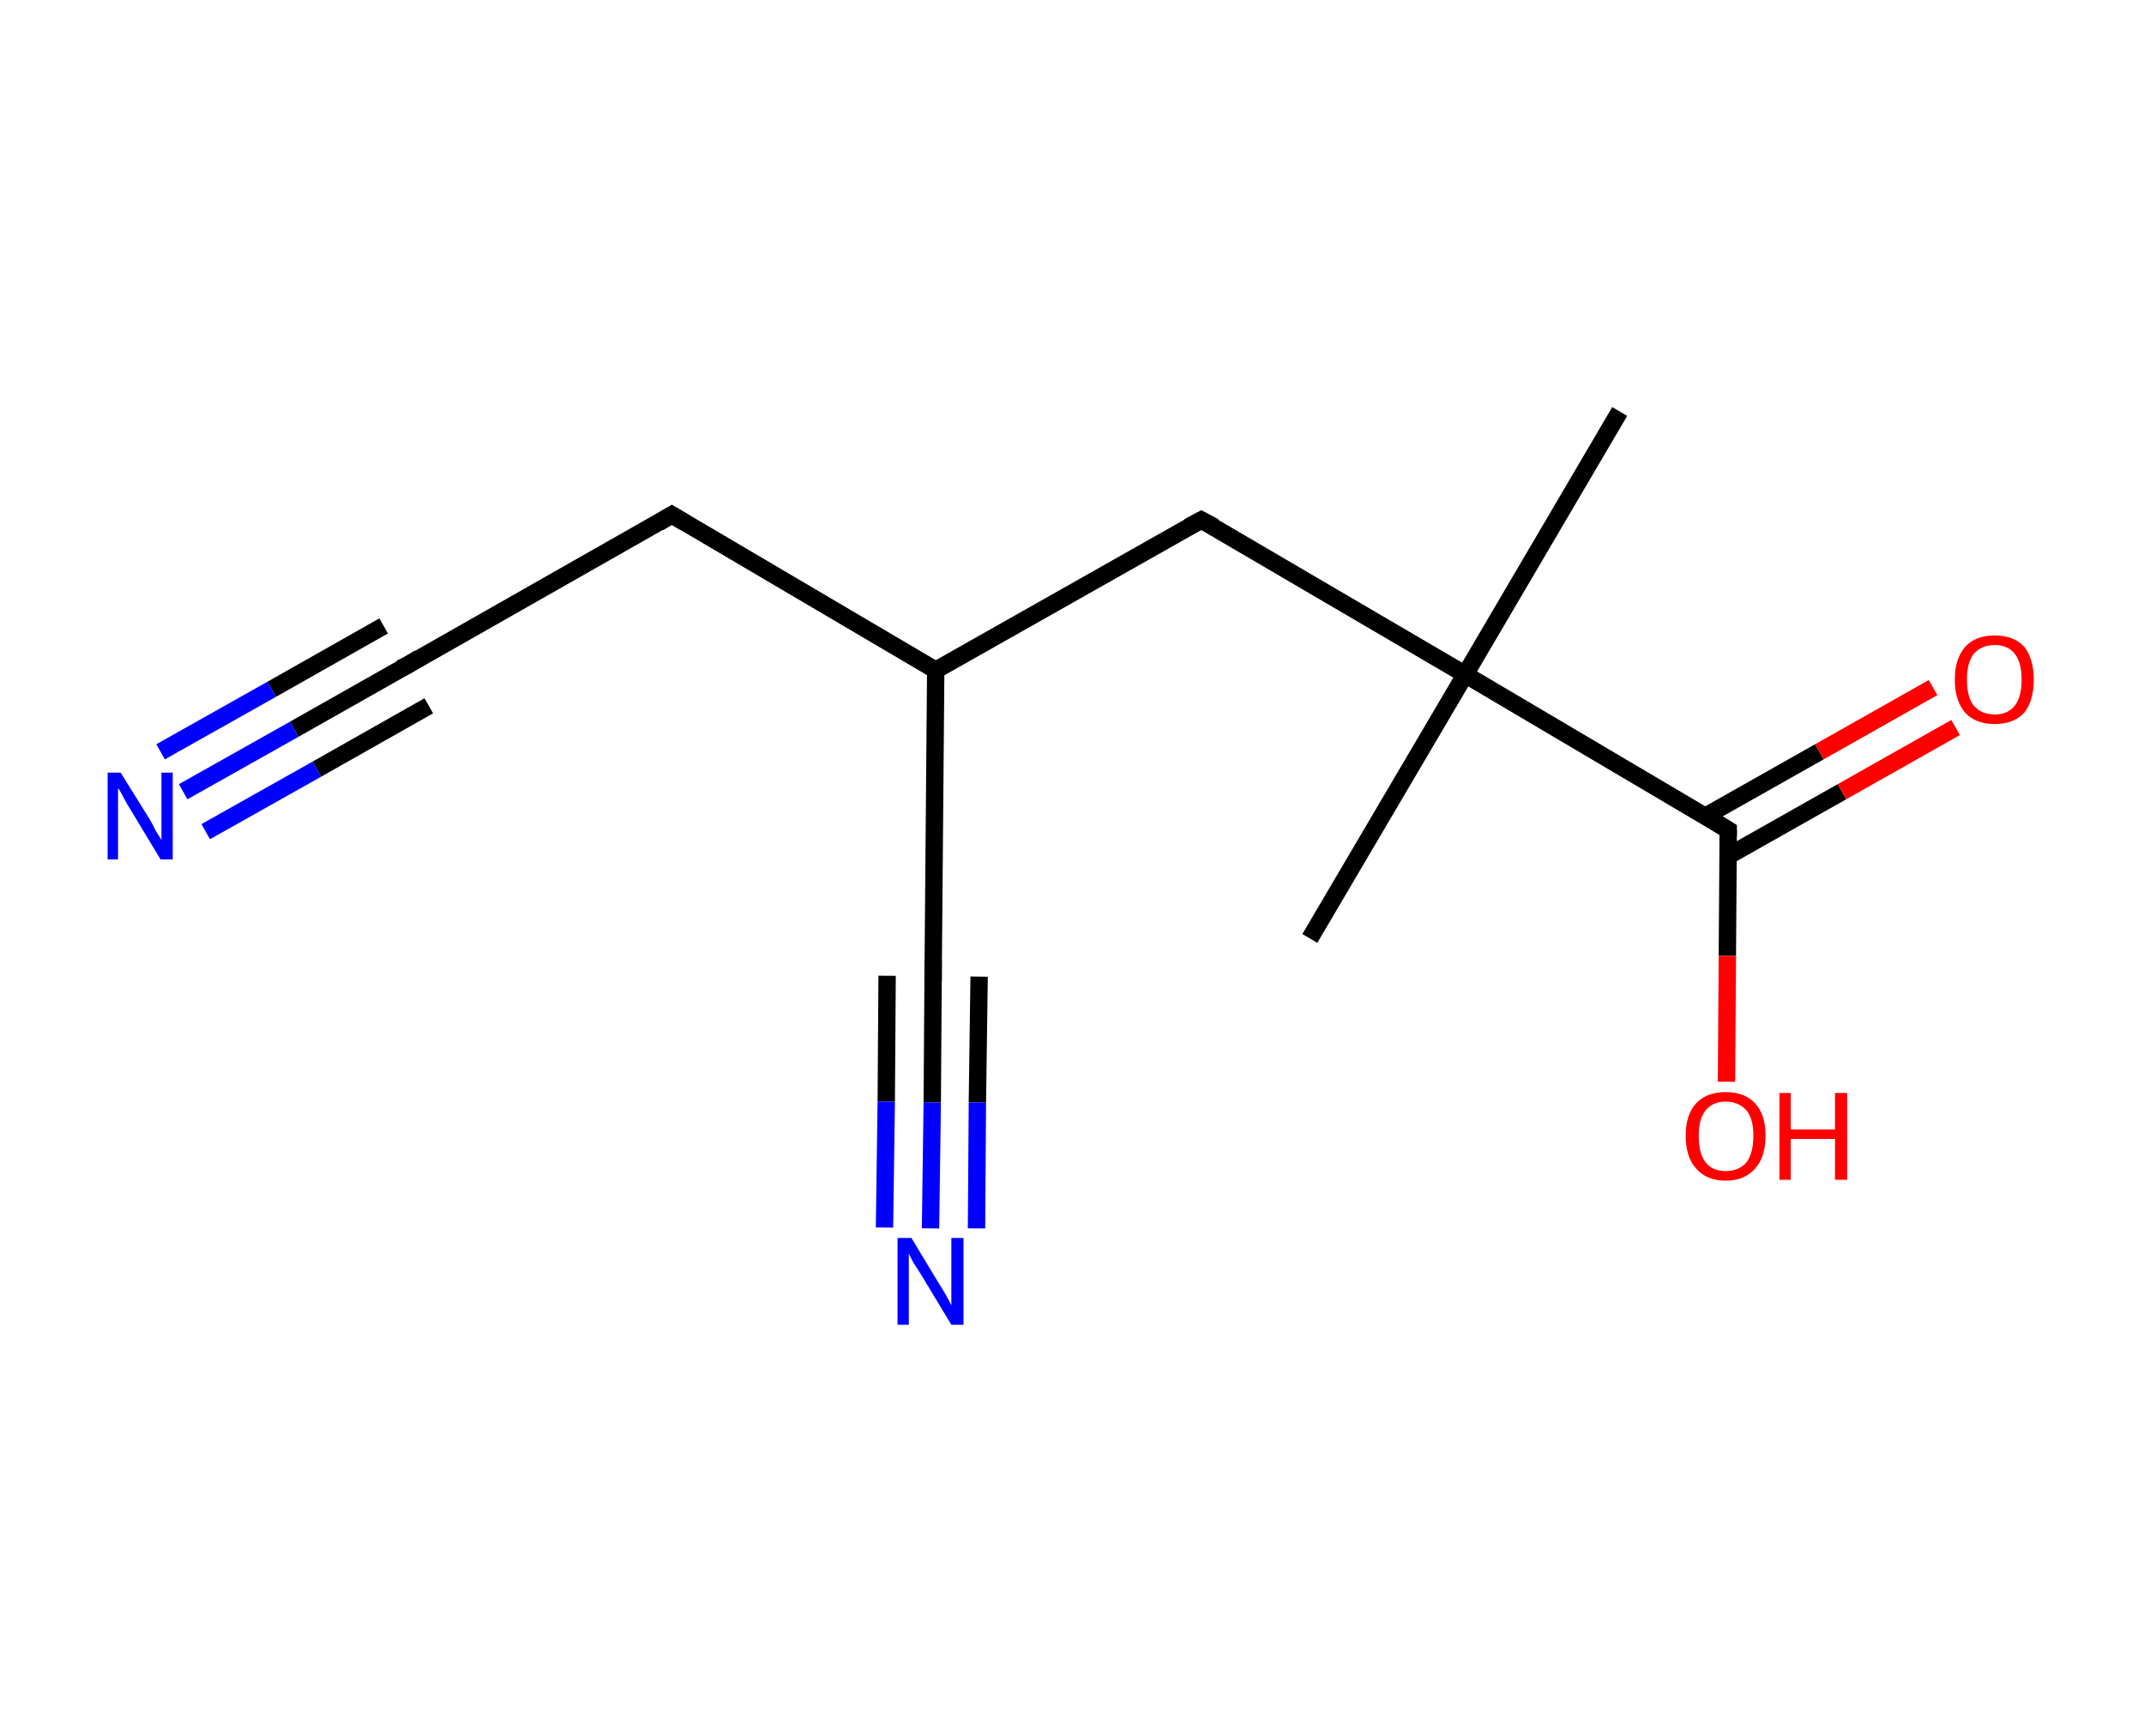 <?xml version='1.0' encoding='ASCII' standalone='yes'?>
<svg xmlns="http://www.w3.org/2000/svg" xmlns:rdkit="http://www.rdkit.org/xml" xmlns:xlink="http://www.w3.org/1999/xlink" version="1.1" baseProfile="full" xml:space="preserve" width="247px" height="200px" viewBox="0 0 247 200">
<!-- END OF HEADER -->
<rect style="opacity:1.0;fill:#FFFFFF;stroke:none" width="247.0" height="200.0" x="0.0" y="0.0"> </rect>
<path class="bond-0 atom-0 atom-1" d="M 186.6,47.4 L 168.8,77.7" style="fill:none;fill-rule:evenodd;stroke:#000000;stroke-width:2.0px;stroke-linecap:butt;stroke-linejoin:miter;stroke-opacity:1"/>
<path class="bond-1 atom-1 atom-2" d="M 168.8,77.7 L 150.9,108.1" style="fill:none;fill-rule:evenodd;stroke:#000000;stroke-width:2.0px;stroke-linecap:butt;stroke-linejoin:miter;stroke-opacity:1"/>
<path class="bond-2 atom-1 atom-3" d="M 168.8,77.7 L 138.4,59.9" style="fill:none;fill-rule:evenodd;stroke:#000000;stroke-width:2.0px;stroke-linecap:butt;stroke-linejoin:miter;stroke-opacity:1"/>
<path class="bond-3 atom-3 atom-4" d="M 138.4,59.9 L 107.8,77.2" style="fill:none;fill-rule:evenodd;stroke:#000000;stroke-width:2.0px;stroke-linecap:butt;stroke-linejoin:miter;stroke-opacity:1"/>
<path class="bond-4 atom-4 atom-5" d="M 107.8,77.2 L 107.5,112.4" style="fill:none;fill-rule:evenodd;stroke:#000000;stroke-width:2.0px;stroke-linecap:butt;stroke-linejoin:miter;stroke-opacity:1"/>
<path class="bond-5 atom-5 atom-6" d="M 107.5,112.4 L 107.4,127.0" style="fill:none;fill-rule:evenodd;stroke:#000000;stroke-width:2.0px;stroke-linecap:butt;stroke-linejoin:miter;stroke-opacity:1"/>
<path class="bond-5 atom-5 atom-6" d="M 107.4,127.0 L 107.2,141.5" style="fill:none;fill-rule:evenodd;stroke:#0000FF;stroke-width:2.0px;stroke-linecap:butt;stroke-linejoin:miter;stroke-opacity:1"/>
<path class="bond-5 atom-5 atom-6" d="M 112.8,112.5 L 112.6,127.0" style="fill:none;fill-rule:evenodd;stroke:#000000;stroke-width:2.0px;stroke-linecap:butt;stroke-linejoin:miter;stroke-opacity:1"/>
<path class="bond-5 atom-5 atom-6" d="M 112.6,127.0 L 112.5,141.5" style="fill:none;fill-rule:evenodd;stroke:#0000FF;stroke-width:2.0px;stroke-linecap:butt;stroke-linejoin:miter;stroke-opacity:1"/>
<path class="bond-5 atom-5 atom-6" d="M 102.2,112.4 L 102.1,126.9" style="fill:none;fill-rule:evenodd;stroke:#000000;stroke-width:2.0px;stroke-linecap:butt;stroke-linejoin:miter;stroke-opacity:1"/>
<path class="bond-5 atom-5 atom-6" d="M 102.1,126.9 L 101.9,141.4" style="fill:none;fill-rule:evenodd;stroke:#0000FF;stroke-width:2.0px;stroke-linecap:butt;stroke-linejoin:miter;stroke-opacity:1"/>
<path class="bond-6 atom-4 atom-7" d="M 107.8,77.2 L 77.4,59.3" style="fill:none;fill-rule:evenodd;stroke:#000000;stroke-width:2.0px;stroke-linecap:butt;stroke-linejoin:miter;stroke-opacity:1"/>
<path class="bond-7 atom-7 atom-8" d="M 77.4,59.3 L 46.8,76.7" style="fill:none;fill-rule:evenodd;stroke:#000000;stroke-width:2.0px;stroke-linecap:butt;stroke-linejoin:miter;stroke-opacity:1"/>
<path class="bond-8 atom-8 atom-9" d="M 46.8,76.7 L 33.9,84.0" style="fill:none;fill-rule:evenodd;stroke:#000000;stroke-width:2.0px;stroke-linecap:butt;stroke-linejoin:miter;stroke-opacity:1"/>
<path class="bond-8 atom-8 atom-9" d="M 33.9,84.0 L 21.1,91.2" style="fill:none;fill-rule:evenodd;stroke:#0000FF;stroke-width:2.0px;stroke-linecap:butt;stroke-linejoin:miter;stroke-opacity:1"/>
<path class="bond-8 atom-8 atom-9" d="M 49.4,81.3 L 36.5,88.6" style="fill:none;fill-rule:evenodd;stroke:#000000;stroke-width:2.0px;stroke-linecap:butt;stroke-linejoin:miter;stroke-opacity:1"/>
<path class="bond-8 atom-8 atom-9" d="M 36.5,88.6 L 23.7,95.8" style="fill:none;fill-rule:evenodd;stroke:#0000FF;stroke-width:2.0px;stroke-linecap:butt;stroke-linejoin:miter;stroke-opacity:1"/>
<path class="bond-8 atom-8 atom-9" d="M 44.2,72.1 L 31.3,79.4" style="fill:none;fill-rule:evenodd;stroke:#000000;stroke-width:2.0px;stroke-linecap:butt;stroke-linejoin:miter;stroke-opacity:1"/>
<path class="bond-8 atom-8 atom-9" d="M 31.3,79.4 L 18.5,86.6" style="fill:none;fill-rule:evenodd;stroke:#0000FF;stroke-width:2.0px;stroke-linecap:butt;stroke-linejoin:miter;stroke-opacity:1"/>
<path class="bond-9 atom-1 atom-10" d="M 168.8,77.7 L 199.1,95.6" style="fill:none;fill-rule:evenodd;stroke:#000000;stroke-width:2.0px;stroke-linecap:butt;stroke-linejoin:miter;stroke-opacity:1"/>
<path class="bond-10 atom-10 atom-11" d="M 199.1,98.6 L 212.2,91.2" style="fill:none;fill-rule:evenodd;stroke:#000000;stroke-width:2.0px;stroke-linecap:butt;stroke-linejoin:miter;stroke-opacity:1"/>
<path class="bond-10 atom-10 atom-11" d="M 212.2,91.2 L 225.3,83.8" style="fill:none;fill-rule:evenodd;stroke:#FF0000;stroke-width:2.0px;stroke-linecap:butt;stroke-linejoin:miter;stroke-opacity:1"/>
<path class="bond-10 atom-10 atom-11" d="M 196.5,94.0 L 209.6,86.6" style="fill:none;fill-rule:evenodd;stroke:#000000;stroke-width:2.0px;stroke-linecap:butt;stroke-linejoin:miter;stroke-opacity:1"/>
<path class="bond-10 atom-10 atom-11" d="M 209.6,86.6 L 222.7,79.2" style="fill:none;fill-rule:evenodd;stroke:#FF0000;stroke-width:2.0px;stroke-linecap:butt;stroke-linejoin:miter;stroke-opacity:1"/>
<path class="bond-11 atom-10 atom-12" d="M 199.1,95.6 L 199.0,110.1" style="fill:none;fill-rule:evenodd;stroke:#000000;stroke-width:2.0px;stroke-linecap:butt;stroke-linejoin:miter;stroke-opacity:1"/>
<path class="bond-11 atom-10 atom-12" d="M 199.0,110.1 L 198.9,124.6" style="fill:none;fill-rule:evenodd;stroke:#FF0000;stroke-width:2.0px;stroke-linecap:butt;stroke-linejoin:miter;stroke-opacity:1"/>
<path d="M 139.9,60.7 L 138.4,59.9 L 136.9,60.7" style="fill:none;stroke:#000000;stroke-width:2.0px;stroke-linecap:butt;stroke-linejoin:miter;stroke-opacity:1;"/>
<path d="M 107.5,110.7 L 107.5,112.4 L 107.5,113.1" style="fill:none;stroke:#000000;stroke-width:2.0px;stroke-linecap:butt;stroke-linejoin:miter;stroke-opacity:1;"/>
<path d="M 78.9,60.2 L 77.4,59.3 L 75.9,60.2" style="fill:none;stroke:#000000;stroke-width:2.0px;stroke-linecap:butt;stroke-linejoin:miter;stroke-opacity:1;"/>
<path d="M 48.3,75.8 L 46.8,76.7 L 46.1,77.0" style="fill:none;stroke:#000000;stroke-width:2.0px;stroke-linecap:butt;stroke-linejoin:miter;stroke-opacity:1;"/>
<path d="M 197.6,94.7 L 199.1,95.6 L 199.1,96.3" style="fill:none;stroke:#000000;stroke-width:2.0px;stroke-linecap:butt;stroke-linejoin:miter;stroke-opacity:1;"/>
<path class="atom-6" d="M 105.0 142.6 L 108.2 147.9 Q 108.6 148.5, 109.1 149.4 Q 109.6 150.3, 109.6 150.4 L 109.6 142.6 L 111.0 142.6 L 111.0 152.6 L 109.6 152.6 L 106.1 146.8 Q 105.7 146.2, 105.2 145.4 Q 104.8 144.6, 104.7 144.4 L 104.7 152.6 L 103.4 152.6 L 103.4 142.6 L 105.0 142.6 " fill="#0000FF"/>
<path class="atom-9" d="M 13.9 89.0 L 17.2 94.3 Q 17.5 94.8, 18.0 95.8 Q 18.6 96.7, 18.6 96.8 L 18.6 89.0 L 19.9 89.0 L 19.9 99.0 L 18.5 99.0 L 15.0 93.2 Q 14.6 92.6, 14.2 91.8 Q 13.8 91.0, 13.6 90.8 L 13.6 99.0 L 12.4 99.0 L 12.4 89.0 L 13.9 89.0 " fill="#0000FF"/>
<path class="atom-11" d="M 225.2 78.3 Q 225.2 75.9, 226.4 74.5 Q 227.6 73.2, 229.8 73.2 Q 232.0 73.2, 233.2 74.5 Q 234.3 75.9, 234.3 78.3 Q 234.3 80.7, 233.2 82.1 Q 232.0 83.4, 229.8 83.4 Q 227.6 83.4, 226.4 82.1 Q 225.2 80.7, 225.2 78.3 M 229.8 82.3 Q 231.3 82.3, 232.1 81.3 Q 232.9 80.3, 232.9 78.3 Q 232.9 76.3, 232.1 75.3 Q 231.3 74.3, 229.8 74.3 Q 228.3 74.3, 227.4 75.3 Q 226.6 76.3, 226.6 78.3 Q 226.6 80.3, 227.4 81.3 Q 228.3 82.3, 229.8 82.3 " fill="#FF0000"/>
<path class="atom-12" d="M 194.2 130.8 Q 194.2 128.4, 195.4 127.1 Q 196.6 125.8, 198.8 125.8 Q 201.0 125.8, 202.2 127.1 Q 203.4 128.4, 203.4 130.8 Q 203.4 133.3, 202.2 134.6 Q 201.0 136.0, 198.8 136.0 Q 196.6 136.0, 195.4 134.6 Q 194.2 133.3, 194.2 130.8 M 198.8 134.9 Q 200.3 134.9, 201.2 133.9 Q 202.0 132.8, 202.0 130.8 Q 202.0 128.9, 201.2 127.9 Q 200.3 126.9, 198.8 126.9 Q 197.3 126.9, 196.5 127.9 Q 195.7 128.9, 195.7 130.8 Q 195.7 132.9, 196.5 133.9 Q 197.3 134.9, 198.8 134.9 " fill="#FF0000"/>
<path class="atom-12" d="M 205.0 125.9 L 206.3 125.9 L 206.3 130.1 L 211.4 130.1 L 211.4 125.9 L 212.8 125.9 L 212.8 135.9 L 211.4 135.9 L 211.4 131.2 L 206.3 131.2 L 206.3 135.9 L 205.0 135.9 L 205.0 125.9 " fill="#FF0000"/>
</svg>
